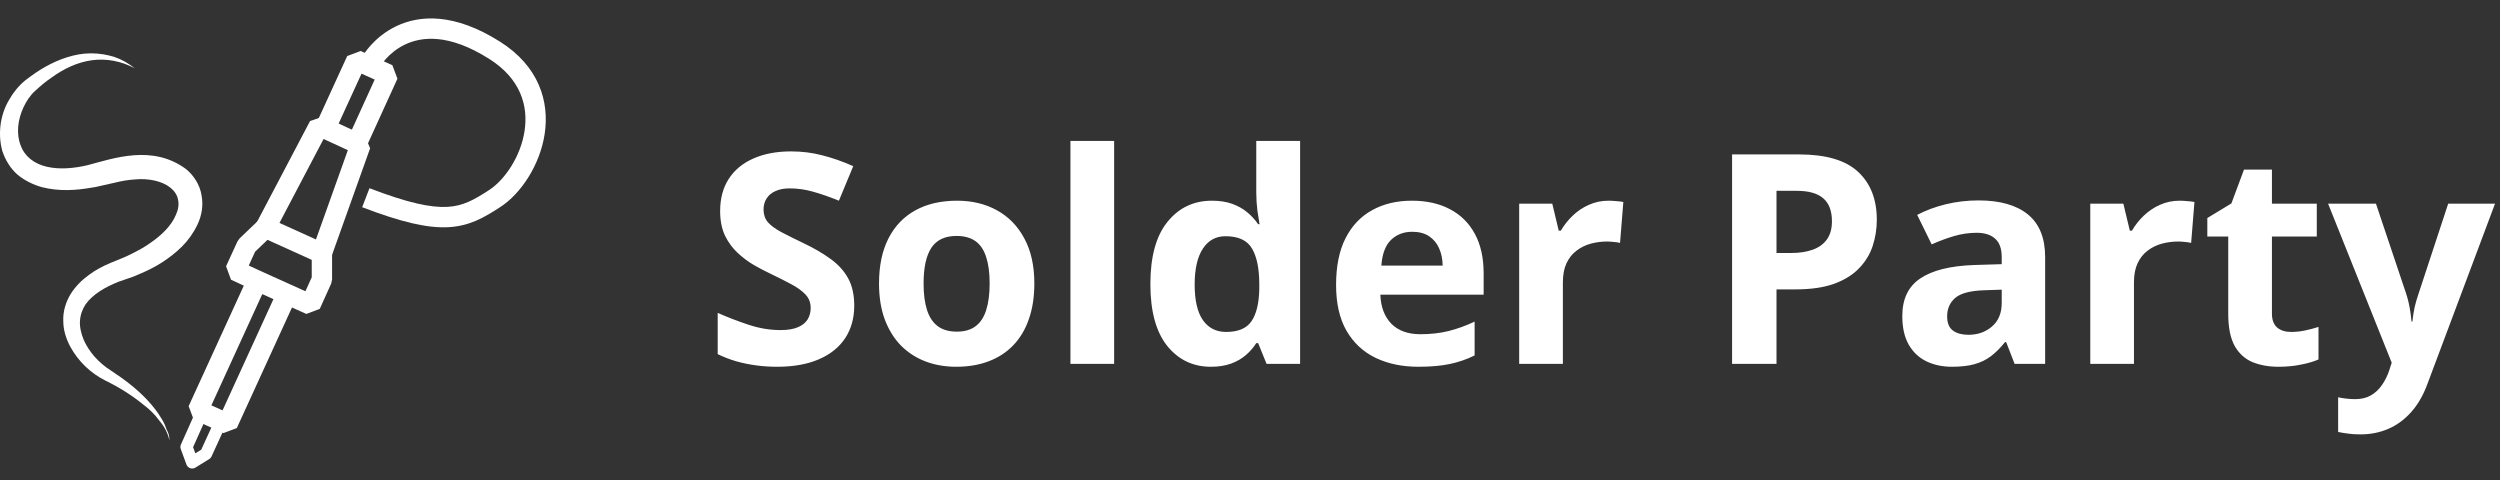<svg width="125" height="24" viewBox="0 0 125 24" fill="none" xmlns="http://www.w3.org/2000/svg">
<rect x="0" y="0" width="125" height="24" fill="#333333" stroke="none"/>
<path d="M8.471 22.023C8.39 21.637 8.207 21.312 7.963 21.027C7.739 20.722 7.475 20.458 7.17 20.234C6.601 19.766 5.95 19.36 5.279 19.034C4.547 18.668 3.917 18.079 3.51 17.326C3.307 16.94 3.164 16.513 3.164 16.046C3.144 15.578 3.286 15.11 3.53 14.704C3.774 14.317 4.1 13.992 4.445 13.748C4.791 13.484 5.157 13.301 5.543 13.138L6.092 12.914C6.255 12.853 6.418 12.772 6.58 12.691C6.906 12.528 7.211 12.365 7.495 12.162C8.065 11.776 8.573 11.288 8.796 10.739C8.918 10.475 8.959 10.21 8.898 9.966C8.857 9.743 8.715 9.539 8.512 9.377C8.105 9.051 7.414 8.909 6.763 8.97C6.418 8.99 6.072 9.051 5.747 9.133L5.198 9.255C4.994 9.295 4.811 9.356 4.608 9.377C3.815 9.519 2.961 9.58 2.087 9.356C1.66 9.234 1.233 9.031 0.867 8.726C0.501 8.401 0.257 7.974 0.115 7.547C-0.007 7.099 -0.028 6.652 0.033 6.205C0.094 5.778 0.237 5.351 0.46 4.985C0.664 4.619 0.948 4.273 1.274 4.009C1.599 3.765 1.904 3.541 2.27 3.338C2.961 2.952 3.754 2.667 4.547 2.667C4.954 2.667 5.34 2.728 5.726 2.85C6.092 2.972 6.438 3.175 6.743 3.419C6.072 3.053 5.299 2.911 4.588 3.013C3.856 3.114 3.185 3.44 2.595 3.867C2.29 4.07 2.006 4.314 1.741 4.558C1.497 4.782 1.314 5.066 1.172 5.371C0.887 5.981 0.806 6.693 1.03 7.262C1.233 7.831 1.721 8.197 2.351 8.34C2.981 8.482 3.693 8.421 4.384 8.258C5.686 7.913 7.617 7.221 9.284 8.441C9.671 8.746 9.996 9.234 10.077 9.763C10.179 10.292 10.077 10.8 9.874 11.227C9.671 11.654 9.406 12.02 9.101 12.325C8.796 12.63 8.451 12.894 8.105 13.118C7.76 13.341 7.394 13.524 7.007 13.687C6.824 13.768 6.641 13.85 6.438 13.911L5.909 14.094C5.259 14.358 4.649 14.704 4.283 15.212C4.12 15.456 4.018 15.741 3.998 16.046C3.978 16.351 4.059 16.676 4.181 16.981C4.445 17.591 4.933 18.14 5.543 18.526C6.194 18.953 6.824 19.421 7.373 20.01C7.638 20.295 7.882 20.6 8.085 20.946C8.187 21.108 8.268 21.291 8.329 21.474C8.43 21.637 8.471 21.82 8.471 22.023Z" fill="white"/>
<path fill-rule="evenodd" clip-rule="evenodd" d="M19.017 3.305C19.018 3.305 19.018 3.305 18.576 3.054C18.134 2.802 18.134 2.802 18.134 2.802L18.135 2.801L18.136 2.799L18.138 2.795L18.145 2.784C18.151 2.774 18.158 2.762 18.168 2.747C18.187 2.717 18.213 2.676 18.248 2.626C18.318 2.528 18.42 2.394 18.557 2.244C18.83 1.947 19.246 1.579 19.819 1.306C21 0.744 22.72 0.646 24.987 2.075C26.951 3.309 27.478 5.081 27.234 6.695C26.998 8.259 26.039 9.688 25.014 10.352C24.222 10.866 23.495 11.3 22.426 11.359C21.389 11.416 20.084 11.117 18.109 10.36L18.473 9.411C20.422 10.158 21.558 10.388 22.371 10.344C23.152 10.3 23.686 10.002 24.46 9.5L24.46 9.499C25.224 9.004 26.033 7.841 26.229 6.544C26.417 5.296 26.04 3.937 24.446 2.935L24.445 2.935C22.422 1.66 21.072 1.836 20.256 2.224C19.83 2.427 19.515 2.703 19.307 2.931C19.203 3.044 19.128 3.143 19.079 3.212C19.055 3.246 19.038 3.273 19.028 3.289C19.023 3.297 19.019 3.303 19.018 3.305C19.017 3.307 19.016 3.307 19.017 3.307L19.017 3.307L19.017 3.306L19.017 3.305Z" fill="white"/>
<path fill-rule="evenodd" clip-rule="evenodd" d="M12.401 13.822L13.072 13.57L14.556 14.241L14.809 14.916L11.841 21.402L11.169 21.654L9.685 20.983L9.432 20.308L12.401 13.822ZM13.114 14.705L10.569 20.267L11.127 20.519L13.672 14.957L13.114 14.705Z" fill="white"/>
<path fill-rule="evenodd" clip-rule="evenodd" d="M12.918 11.023L13.47 10.923L13.612 10.984L13.621 10.988L16.159 12.136L16.256 12.168L16.604 12.651V13.972L16.559 14.181L15.989 15.442L15.318 15.697L14.139 15.168L14.555 14.24L15.271 14.562L15.587 13.863V12.993L13.375 11.992L12.755 12.585L12.438 13.277L13.076 13.572L12.649 14.495L11.551 13.986L11.303 13.313L11.872 12.073L11.983 11.917L12.918 11.023Z" fill="white"/>
<path fill-rule="evenodd" clip-rule="evenodd" d="M10.031 20.246L10.234 20.348C10.38 20.421 10.443 20.596 10.376 20.745L9.654 22.36L9.767 22.666L10.062 22.484L10.776 20.921C10.845 20.769 11.023 20.701 11.175 20.768L11.501 20.91L11.256 21.469L11.206 21.447L10.578 22.821C10.553 22.876 10.512 22.922 10.461 22.954L9.77 23.381C9.692 23.429 9.597 23.44 9.51 23.41C9.424 23.38 9.355 23.313 9.323 23.227L9.039 22.454C9.011 22.38 9.014 22.297 9.047 22.224L9.819 20.496L9.89 20.528L10.031 20.246Z" fill="white"/>
<path fill-rule="evenodd" clip-rule="evenodd" d="M15.504 6.05L16.166 5.825L18.24 6.781L18.506 7.413L16.575 12.822L15.617 12.48L17.392 7.509L16.179 6.95L13.72 11.627L12.82 11.154L15.504 6.05Z" fill="white"/>
<path fill-rule="evenodd" clip-rule="evenodd" d="M17.361 2.801L18.032 2.549L19.618 3.26L19.872 3.935L18.306 7.371L17.381 6.95L18.735 3.979L18.076 3.683L16.72 6.64L15.796 6.217L17.361 2.801Z" fill="white"/>
<path d="M42.712 15.286C42.712 15.907 42.561 16.446 42.261 16.905C41.96 17.363 41.52 17.717 40.942 17.965C40.369 18.213 39.672 18.338 38.851 18.338C38.488 18.338 38.132 18.314 37.783 18.266C37.439 18.218 37.107 18.149 36.788 18.058C36.472 17.963 36.171 17.846 35.885 17.707V15.644C36.382 15.864 36.897 16.062 37.432 16.239C37.967 16.415 38.497 16.504 39.023 16.504C39.386 16.504 39.677 16.456 39.897 16.36C40.121 16.265 40.283 16.134 40.384 15.966C40.484 15.799 40.534 15.608 40.534 15.393C40.534 15.131 40.446 14.906 40.269 14.72C40.092 14.534 39.849 14.359 39.538 14.197C39.233 14.035 38.886 13.86 38.5 13.674C38.256 13.559 37.991 13.421 37.704 13.258C37.418 13.091 37.146 12.888 36.888 12.65C36.63 12.411 36.417 12.122 36.25 11.783C36.088 11.439 36.007 11.028 36.007 10.551C36.007 9.925 36.15 9.39 36.436 8.946C36.723 8.502 37.131 8.163 37.661 7.929C38.196 7.69 38.827 7.57 39.553 7.57C40.097 7.57 40.615 7.635 41.107 7.764C41.604 7.888 42.122 8.07 42.662 8.308L41.945 10.035C41.463 9.839 41.031 9.689 40.649 9.584C40.267 9.474 39.877 9.419 39.481 9.419C39.204 9.419 38.968 9.464 38.772 9.555C38.576 9.641 38.428 9.765 38.328 9.927C38.227 10.085 38.177 10.269 38.177 10.479C38.177 10.727 38.249 10.938 38.392 11.109C38.54 11.277 38.76 11.439 39.051 11.597C39.347 11.754 39.715 11.938 40.154 12.148C40.689 12.401 41.145 12.666 41.523 12.943C41.905 13.216 42.199 13.538 42.404 13.91C42.609 14.278 42.712 14.737 42.712 15.286ZM51.717 14.175C51.717 14.844 51.626 15.436 51.444 15.952C51.268 16.468 51.008 16.905 50.664 17.263C50.325 17.616 49.914 17.884 49.431 18.065C48.954 18.247 48.414 18.338 47.812 18.338C47.249 18.338 46.731 18.247 46.258 18.065C45.79 17.884 45.382 17.616 45.033 17.263C44.689 16.905 44.422 16.468 44.231 15.952C44.044 15.436 43.951 14.844 43.951 14.175C43.951 13.287 44.109 12.535 44.424 11.919C44.739 11.303 45.188 10.835 45.771 10.515C46.353 10.195 47.048 10.035 47.855 10.035C48.605 10.035 49.269 10.195 49.847 10.515C50.43 10.835 50.886 11.303 51.215 11.919C51.55 12.535 51.717 13.287 51.717 14.175ZM46.179 14.175C46.179 14.701 46.236 15.143 46.351 15.501C46.466 15.859 46.645 16.129 46.888 16.31C47.132 16.492 47.45 16.582 47.841 16.582C48.228 16.582 48.541 16.492 48.78 16.31C49.023 16.129 49.2 15.859 49.31 15.501C49.424 15.143 49.482 14.701 49.482 14.175C49.482 13.645 49.424 13.206 49.31 12.857C49.2 12.504 49.023 12.239 48.78 12.062C48.536 11.886 48.218 11.797 47.827 11.797C47.249 11.797 46.829 11.995 46.566 12.392C46.308 12.788 46.179 13.383 46.179 14.175ZM55.707 18.194H53.522V7.048H55.707V18.194ZM60.542 18.338C59.649 18.338 58.921 17.989 58.358 17.292C57.799 16.59 57.519 15.56 57.519 14.204C57.519 12.834 57.803 11.797 58.372 11.095C58.94 10.388 59.683 10.035 60.6 10.035C60.982 10.035 61.319 10.087 61.61 10.192C61.901 10.297 62.152 10.438 62.362 10.615C62.577 10.792 62.758 10.99 62.907 11.21H62.978C62.95 11.057 62.914 10.832 62.871 10.536C62.833 10.235 62.813 9.927 62.813 9.612V7.048H65.005V18.194H63.329L62.907 17.156H62.813C62.675 17.375 62.501 17.576 62.29 17.757C62.085 17.934 61.839 18.075 61.553 18.18C61.266 18.285 60.929 18.338 60.542 18.338ZM61.309 16.597C61.906 16.597 62.326 16.42 62.57 16.067C62.818 15.709 62.95 15.171 62.964 14.455V14.219C62.964 13.44 62.844 12.845 62.606 12.435C62.367 12.019 61.923 11.811 61.273 11.811C60.791 11.811 60.413 12.019 60.141 12.435C59.869 12.85 59.733 13.45 59.733 14.233C59.733 15.016 59.869 15.606 60.141 16.002C60.418 16.399 60.807 16.597 61.309 16.597ZM70.593 10.035C71.333 10.035 71.971 10.178 72.506 10.465C73.041 10.746 73.454 11.157 73.745 11.697C74.037 12.236 74.182 12.896 74.182 13.674V14.734H69.017C69.041 15.35 69.225 15.835 69.569 16.189C69.917 16.537 70.4 16.711 71.016 16.711C71.527 16.711 71.995 16.659 72.42 16.554C72.845 16.449 73.282 16.291 73.731 16.081V17.772C73.335 17.968 72.919 18.111 72.484 18.201C72.055 18.292 71.532 18.338 70.916 18.338C70.113 18.338 69.402 18.19 68.781 17.893C68.165 17.597 67.68 17.146 67.326 16.54C66.978 15.933 66.804 15.169 66.804 14.247C66.804 13.311 66.961 12.533 67.276 11.912C67.596 11.286 68.04 10.818 68.609 10.508C69.177 10.192 69.839 10.035 70.593 10.035ZM70.608 11.589C70.183 11.589 69.829 11.726 69.547 11.998C69.27 12.27 69.11 12.697 69.067 13.28H72.133C72.129 12.955 72.069 12.666 71.954 12.413C71.844 12.16 71.677 11.96 71.453 11.811C71.233 11.663 70.951 11.589 70.608 11.589ZM80.429 10.035C80.539 10.035 80.665 10.042 80.809 10.056C80.957 10.066 81.076 10.08 81.167 10.099L81.002 12.148C80.93 12.124 80.828 12.107 80.694 12.098C80.565 12.084 80.453 12.076 80.357 12.076C80.076 12.076 79.801 12.112 79.534 12.184C79.271 12.256 79.034 12.373 78.824 12.535C78.614 12.693 78.447 12.903 78.323 13.165C78.204 13.423 78.144 13.741 78.144 14.118V18.194H75.959V10.185H77.614L77.936 11.532H78.043C78.201 11.26 78.397 11.011 78.631 10.787C78.87 10.558 79.139 10.376 79.44 10.243C79.746 10.104 80.076 10.035 80.429 10.035ZM89.95 7.721C91.301 7.721 92.287 8.012 92.908 8.595C93.529 9.173 93.84 9.97 93.84 10.988C93.84 11.446 93.77 11.886 93.632 12.306C93.493 12.721 93.266 13.091 92.951 13.416C92.641 13.741 92.225 13.999 91.705 14.19C91.184 14.376 90.542 14.469 89.778 14.469H88.825V18.194H86.604V7.721H89.95ZM89.835 9.541H88.825V12.65H89.556C89.971 12.65 90.332 12.595 90.637 12.485C90.943 12.375 91.179 12.203 91.347 11.969C91.514 11.735 91.597 11.434 91.597 11.066C91.597 10.551 91.454 10.168 91.168 9.92C90.881 9.667 90.437 9.541 89.835 9.541ZM98.926 10.021C100 10.021 100.824 10.255 101.397 10.723C101.97 11.191 102.257 11.902 102.257 12.857V18.194H100.731L100.308 17.105H100.251C100.022 17.392 99.788 17.626 99.549 17.808C99.31 17.989 99.036 18.123 98.725 18.209C98.415 18.295 98.037 18.338 97.593 18.338C97.121 18.338 96.695 18.247 96.318 18.065C95.946 17.884 95.652 17.607 95.437 17.234C95.222 16.857 95.115 16.38 95.115 15.802C95.115 14.951 95.413 14.326 96.01 13.925C96.607 13.519 97.503 13.294 98.697 13.251L100.086 13.208V12.857C100.086 12.437 99.977 12.129 99.757 11.933C99.537 11.737 99.231 11.639 98.84 11.639C98.453 11.639 98.073 11.694 97.701 11.804C97.328 11.914 96.956 12.053 96.583 12.22L95.86 10.744C96.285 10.52 96.76 10.343 97.285 10.214C97.815 10.085 98.362 10.021 98.926 10.021ZM100.086 14.483L99.241 14.512C98.534 14.531 98.042 14.658 97.765 14.892C97.493 15.126 97.357 15.434 97.357 15.816C97.357 16.15 97.455 16.389 97.651 16.532C97.847 16.671 98.102 16.74 98.417 16.74C98.885 16.74 99.279 16.602 99.599 16.325C99.924 16.048 100.086 15.654 100.086 15.143V14.483ZM108.984 10.035C109.094 10.035 109.22 10.042 109.363 10.056C109.511 10.066 109.631 10.08 109.722 10.099L109.557 12.148C109.485 12.124 109.383 12.107 109.249 12.098C109.12 12.084 109.008 12.076 108.912 12.076C108.63 12.076 108.356 12.112 108.088 12.184C107.826 12.256 107.589 12.373 107.379 12.535C107.169 12.693 107.002 12.903 106.878 13.165C106.758 13.423 106.698 13.741 106.698 14.118V18.194H104.514V10.185H106.168L106.491 11.532H106.598C106.756 11.26 106.952 11.011 107.186 10.787C107.424 10.558 107.694 10.376 107.995 10.243C108.301 10.104 108.63 10.035 108.984 10.035ZM114.55 16.597C114.789 16.597 115.02 16.573 115.245 16.525C115.474 16.477 115.701 16.418 115.925 16.346V17.972C115.691 18.077 115.4 18.163 115.051 18.23C114.708 18.302 114.33 18.338 113.92 18.338C113.442 18.338 113.012 18.261 112.63 18.108C112.253 17.951 111.954 17.681 111.735 17.299C111.52 16.912 111.412 16.375 111.412 15.687V11.826H110.366V10.902L111.57 10.171L112.2 8.48H113.597V10.185H115.839V11.826H113.597V15.687C113.597 15.993 113.683 16.222 113.855 16.375C114.032 16.523 114.263 16.597 114.55 16.597ZM116.405 10.185H118.798L120.31 14.691C120.357 14.835 120.398 14.98 120.431 15.128C120.465 15.276 120.493 15.429 120.517 15.587C120.541 15.744 120.56 15.909 120.575 16.081H120.618C120.646 15.823 120.685 15.582 120.732 15.357C120.785 15.133 120.849 14.911 120.926 14.691L122.409 10.185H124.751L121.363 19.219C121.157 19.773 120.89 20.234 120.56 20.601C120.231 20.974 119.851 21.253 119.421 21.439C118.996 21.626 118.528 21.719 118.017 21.719C117.769 21.719 117.554 21.705 117.372 21.676C117.191 21.652 117.036 21.626 116.907 21.597V19.863C117.007 19.887 117.134 19.909 117.287 19.928C117.439 19.947 117.599 19.957 117.766 19.957C118.072 19.957 118.335 19.892 118.555 19.763C118.774 19.634 118.958 19.46 119.106 19.24C119.254 19.025 119.371 18.789 119.457 18.531L119.586 18.137L116.405 10.185Z" fill="white"/>
</svg>

